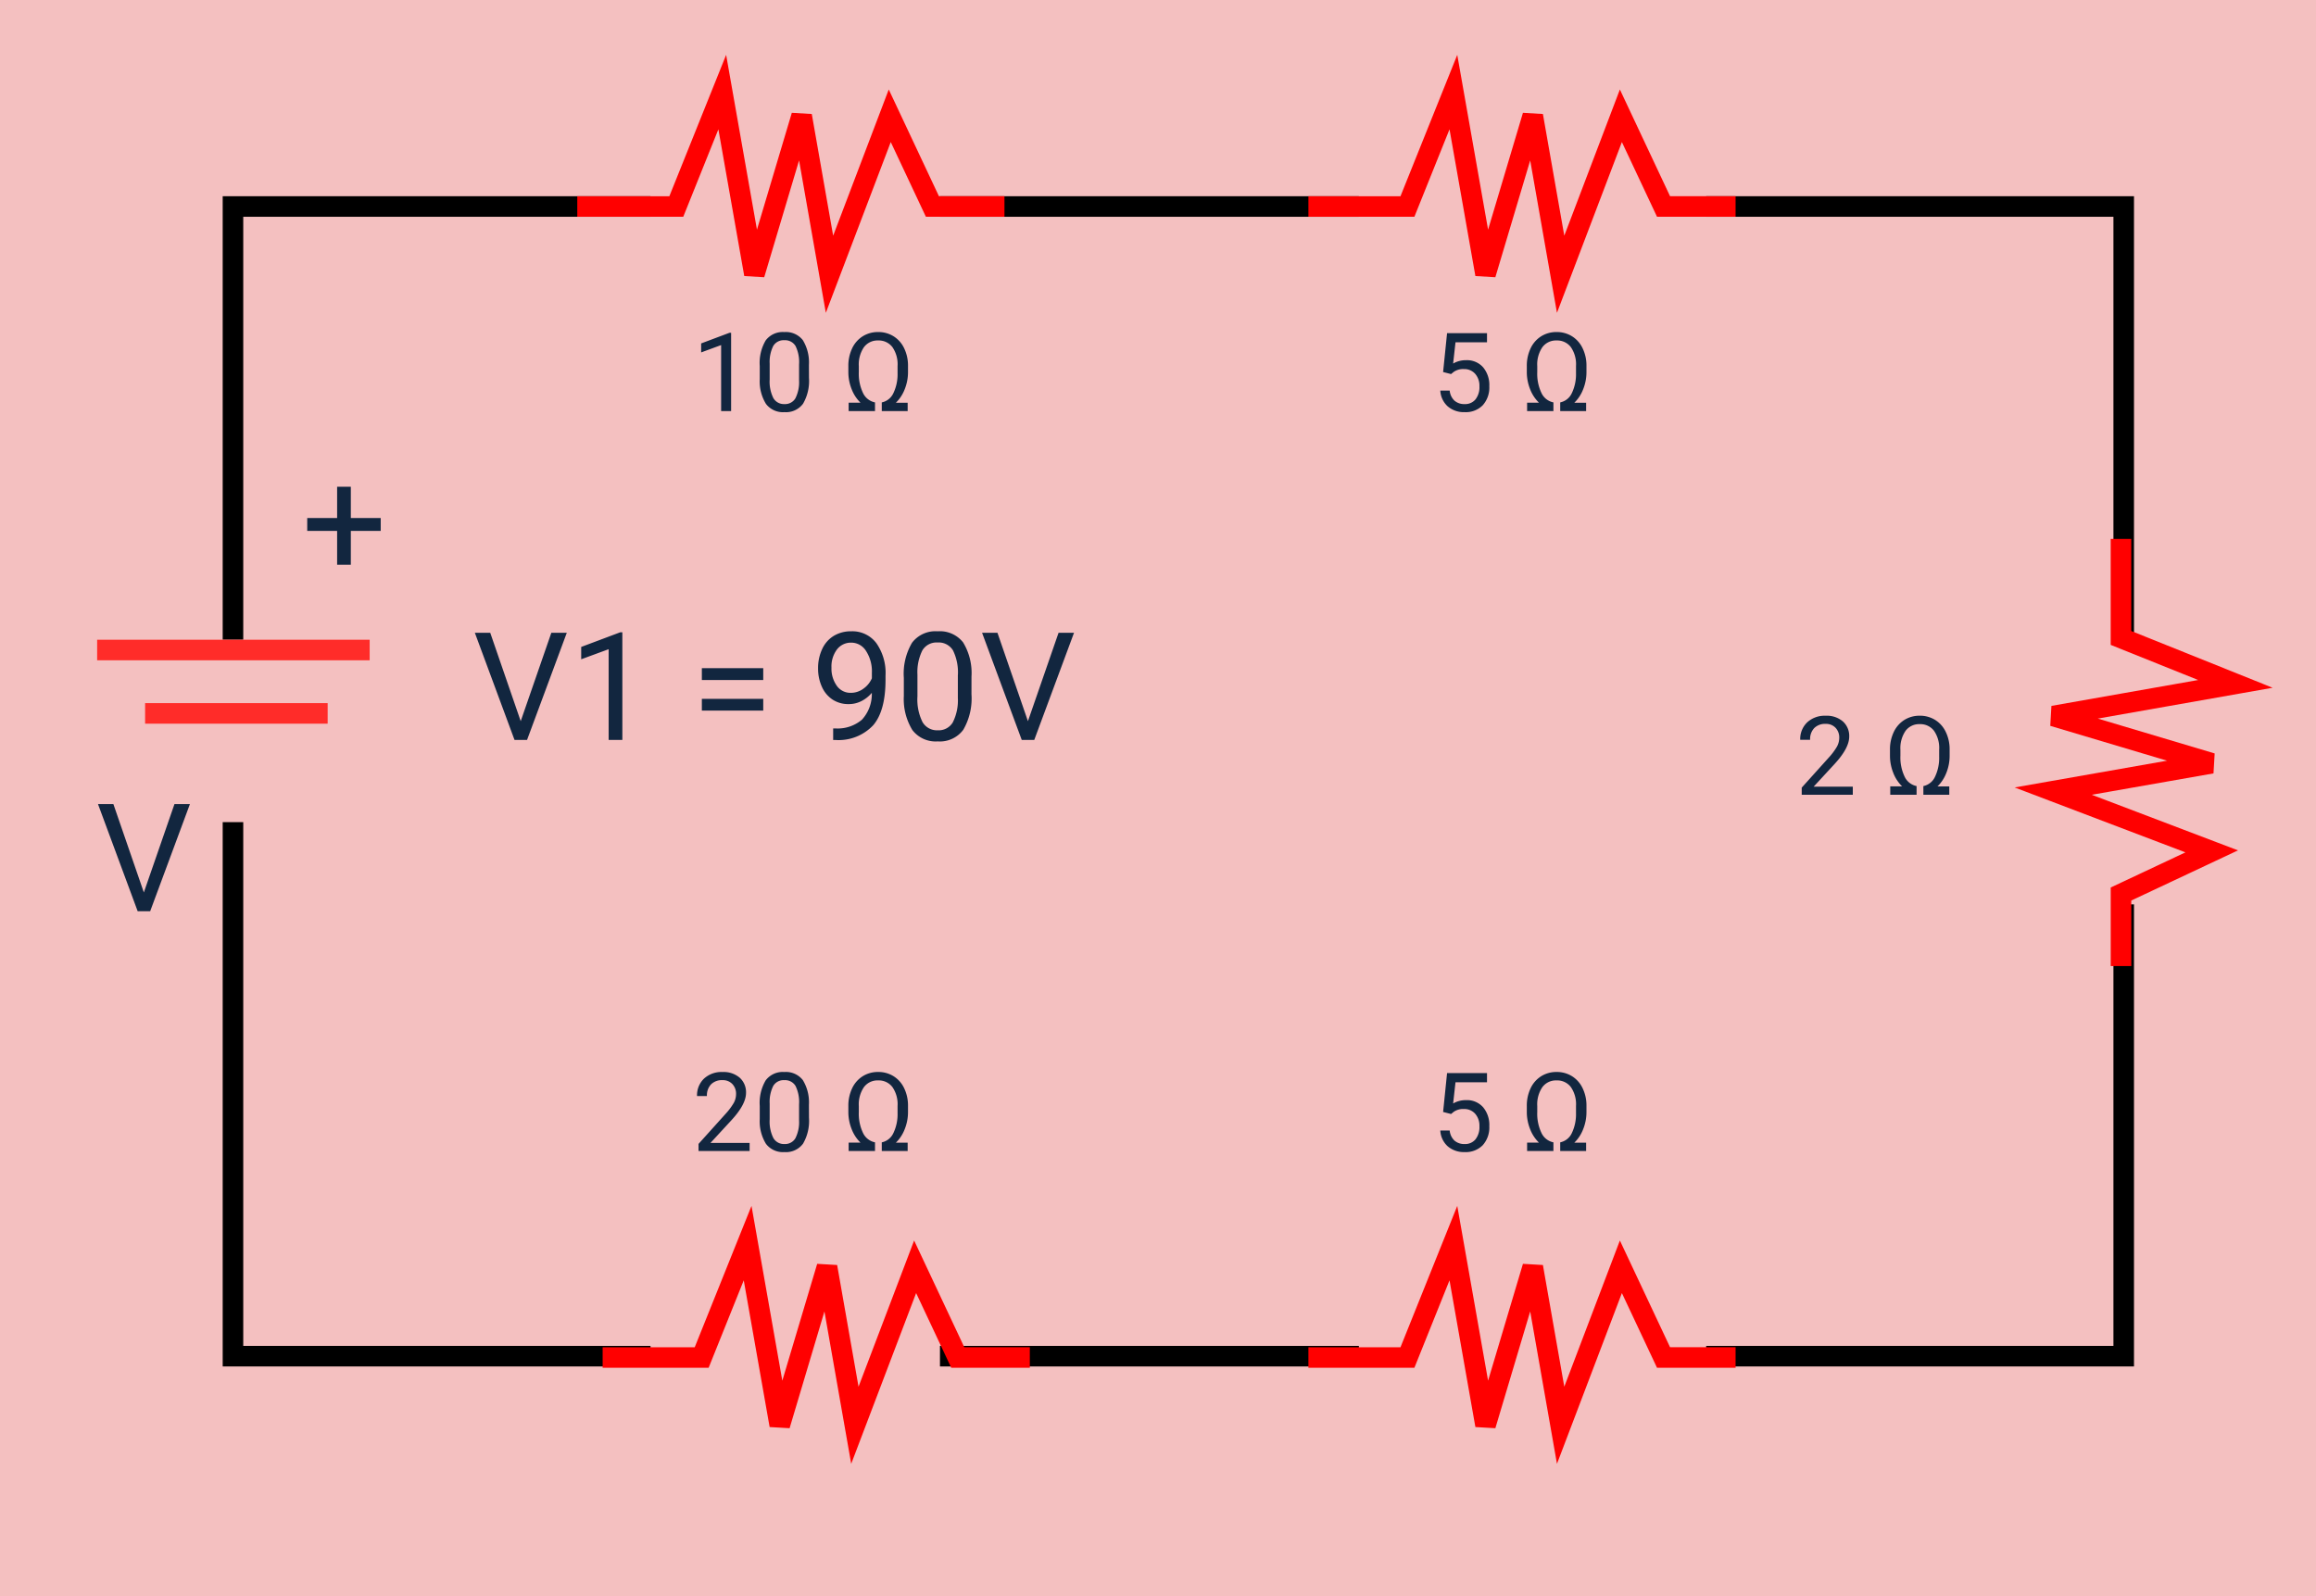 <svg xmlns="http://www.w3.org/2000/svg" width="338" height="233" viewBox="0 0 338 233">
  <g id="Grupo_1108799" data-name="Grupo 1108799" transform="translate(2626 9398)">
    <path id="Trazado_899231" data-name="Trazado 899231" d="M0,0H338V233H0Z" transform="translate(-2626 -9398)" fill="#f4c0c0"/>
    <path id="Trazado_898905" data-name="Trazado 898905" d="M-4300-9137.633v-63.227h60.938" transform="translate(1708 -167)" fill="none" stroke="#000" stroke-width="3"/>
    <path id="Trazado_898906" data-name="Trazado 898906" d="M-4196.82-9200.859h61.137" transform="translate(1708 -167)" fill="none" stroke="#000" stroke-width="3"/>
    <path id="Trazado_898907" data-name="Trazado 898907" d="M-4239.062-9137.633v-63.227H-4300" transform="translate(1923 -167)" fill="none" stroke="#000" stroke-width="3"/>
    <path id="Trazado_898908" data-name="Trazado 898908" d="M-4239.062-9200.859v65.945H-4300" transform="translate(1923 -65.141)" fill="none" stroke="#000" stroke-width="3"/>
    <path id="Trazado_898909" data-name="Trazado 898909" d="M-4196.82-9200.859h61.137" transform="translate(1708 0.805)" fill="none" stroke="#000" stroke-width="3"/>
    <path id="Trazado_898910" data-name="Trazado 898910" d="M-4300-9218.724v77.948h60.938" transform="translate(1708 -59.279)" fill="none" stroke="#000" stroke-width="3"/>
    <path id="Trazado_898911" data-name="Trazado 898911" d="M-4249.752-9209.859h14.453l6.706-16.7,4.688,26.589,6.9-23.133,4.063,23.133,8.794-23.133,6.224,13.239h10.516" transform="translate(1708 -158)" fill="none" stroke="red" stroke-width="3"/>
    <path id="Trazado_898912" data-name="Trazado 898912" d="M-4249.752-9209.859h14.453l6.706-16.7,4.688,26.589,6.9-23.133,4.063,23.133,8.794-23.133,6.224,13.239h10.516" transform="translate(1814.702 -158)" fill="none" stroke="red" stroke-width="3"/>
    <path id="Trazado_898913" data-name="Trazado 898913" d="M-4249.752-9209.859h14.453l6.706-16.7,4.688,26.589,6.9-23.133,4.063,23.133,8.794-23.133,6.224,13.239h10.516" transform="translate(-11526.322 -5069.588) rotate(90)" fill="none" stroke="red" stroke-width="3"/>
    <path id="Trazado_898914" data-name="Trazado 898914" d="M-4249.752-9209.859h14.453l6.706-16.7,4.688,26.589,6.9-23.133,4.063,23.133,8.794-23.133,6.224,13.239h10.516" transform="translate(1814.702 10)" fill="none" stroke="red" stroke-width="3"/>
    <path id="Trazado_898915" data-name="Trazado 898915" d="M-4249.752-9209.859h14.453l6.706-16.7,4.688,26.589,6.9-23.133,4.063,23.133,8.794-23.133,6.224,13.239h10.516" transform="translate(1711.702 10)" fill="none" stroke="red" stroke-width="3"/>
    <path id="Trazado_898916" data-name="Trazado 898916" d="M-7827.068-9340.49h26.643" transform="translate(5222.245 46.616)" fill="none" stroke="#ff2c29" stroke-width="3"/>
    <path id="Trazado_898917" data-name="Trazado 898917" d="M-7827.068-9340.49h39.772" transform="translate(5215.245 37.364)" fill="none" stroke="#ff2c29" stroke-width="3"/>
    <path id="Trazado_899233" data-name="Trazado 899233" d="M7.2-8.39h4.361v1.88H7.2v4.941h-2V-6.51H.838V-8.39H5.2v-4.565h2Z" transform="translate(-2582 -9314)" fill="#12263f"/>
    <path id="Trazado_899235" data-name="Trazado 899235" d="M6.993-2.739l4.469-12.9h2.256L7.917,0H6.091L.3-15.641H2.546Z" transform="translate(-2612 -9265)" fill="#12263f"/>
    <path id="Trazado_899234" data-name="Trazado 899234" d="M6.993-2.739l4.469-12.9h2.256L7.917,0H6.091L.3-15.641H2.546ZM21.828,0h-2V-13.245l-4.007,1.472v-1.8l5.693-2.138h.312ZM42.389-8.744H33.43v-1.729h8.959Zm0,4.458H33.43V-6h8.959ZM58.233-6.875a4.862,4.862,0,0,1-1.488,1.192,4.036,4.036,0,0,1-1.9.451A4.167,4.167,0,0,1,52.492-5.9a4.33,4.33,0,0,1-1.552-1.875,6.39,6.39,0,0,1-.548-2.669,6.511,6.511,0,0,1,.6-2.825,4.379,4.379,0,0,1,1.692-1.923,4.825,4.825,0,0,1,2.557-.666,4.368,4.368,0,0,1,3.658,1.735,7.567,7.567,0,0,1,1.337,4.732v.58q0,4.565-1.8,6.666A6.933,6.933,0,0,1,52.98.011h-.387V-1.676h.419a5.471,5.471,0,0,0,3.781-1.281A5.5,5.5,0,0,0,58.233-6.875Zm-3.062,0a3.069,3.069,0,0,0,1.842-.612A3.609,3.609,0,0,0,58.244-9V-9.8a5.469,5.469,0,0,0-.849-3.18A2.532,2.532,0,0,0,55.247-14.2a2.552,2.552,0,0,0-2.105,1,4.143,4.143,0,0,0-.795,2.648,4.312,4.312,0,0,0,.768,2.637A2.432,2.432,0,0,0,55.172-6.875Zm17.606.2a9.089,9.089,0,0,1-1.192,5.188,4.241,4.241,0,0,1-3.728,1.7,4.272,4.272,0,0,1-3.706-1.66A8.627,8.627,0,0,1,62.906-6.4V-9.056A8.887,8.887,0,0,1,64.1-14.18a4.273,4.273,0,0,1,3.738-1.676,4.312,4.312,0,0,1,3.717,1.617,8.576,8.576,0,0,1,1.225,4.99ZM70.791-9.389a7.282,7.282,0,0,0-.709-3.679,2.44,2.44,0,0,0-2.245-1.155,2.408,2.408,0,0,0-2.224,1.149,7.11,7.11,0,0,0-.72,3.534v3.18a7.4,7.4,0,0,0,.736,3.744,2.436,2.436,0,0,0,2.229,1.208,2.4,2.4,0,0,0,2.186-1.139,7.131,7.131,0,0,0,.747-3.588ZM81.018-2.739l4.469-12.9h2.256L81.941,0H80.115l-5.79-15.641H76.57Z" transform="translate(-2557 -9290)" fill="#12263f"/>
    <path id="Trazado_899232" data-name="Trazado 899232" d="M5.7,0H4.242V-9.633L1.328-8.562V-9.875L5.469-11.43H5.7ZM17.063-4.852A6.61,6.61,0,0,1,16.2-1.078,3.084,3.084,0,0,1,13.484.156a3.107,3.107,0,0,1-2.7-1.207,6.274,6.274,0,0,1-.906-3.605v-1.93a6.463,6.463,0,0,1,.867-3.727,3.108,3.108,0,0,1,2.719-1.219,3.136,3.136,0,0,1,2.7,1.176,6.237,6.237,0,0,1,.891,3.629ZM15.617-6.828A5.3,5.3,0,0,0,15.1-9.5a1.775,1.775,0,0,0-1.633-.84,1.751,1.751,0,0,0-1.617.836,5.171,5.171,0,0,0-.523,2.57v2.313A5.381,5.381,0,0,0,11.863-1.9a1.771,1.771,0,0,0,1.621.879,1.747,1.747,0,0,0,1.59-.828,5.186,5.186,0,0,0,.543-2.609Zm12.07,5.563a2.4,2.4,0,0,0,1.68-1.321,6.349,6.349,0,0,0,.625-2.94V-6.575a4.389,4.389,0,0,0-.758-2.768,2.5,2.5,0,0,0-2.078-.962,2.465,2.465,0,0,0-2.07.977,4.464,4.464,0,0,0-.75,2.768v.884a6.479,6.479,0,0,0,.613,3.034A2.464,2.464,0,0,0,26.7-1.266V0H22.852V-1.227h1.727a5.5,5.5,0,0,1-1.3-2,6.715,6.715,0,0,1-.469-2.465v-.867a5.891,5.891,0,0,1,.551-2.594,4.149,4.149,0,0,1,1.543-1.762,4.152,4.152,0,0,1,2.25-.621,4.178,4.178,0,0,1,2.238.609A4.143,4.143,0,0,1,30.938-9.2a5.769,5.769,0,0,1,.578,2.516v1.016a6.675,6.675,0,0,1-.469,2.449,5.5,5.5,0,0,1-1.3,2h1.719V0H27.688Z" transform="translate(-2525 -9338)" fill="#12263f"/>
    <path id="Trazado_899237" data-name="Trazado 899237" d="M1.609-5.7l.578-5.672H8.016v1.336h-4.6l-.344,3.1a3.671,3.671,0,0,1,1.9-.492A3.138,3.138,0,0,1,7.438-6.4a4.026,4.026,0,0,1,.914,2.777A3.886,3.886,0,0,1,7.4-.855,3.46,3.46,0,0,1,4.75.156,3.6,3.6,0,0,1,2.289-.68,3.337,3.337,0,0,1,1.2-2.992H2.57a2.3,2.3,0,0,0,.7,1.473,2.162,2.162,0,0,0,1.484.5,1.95,1.95,0,0,0,1.582-.687,2.874,2.874,0,0,0,.574-1.9,2.638,2.638,0,0,0-.621-1.832,2.113,2.113,0,0,0-1.652-.691,2.383,2.383,0,0,0-1.484.414l-.383.313ZM18.7-1.266a2.4,2.4,0,0,0,1.68-1.321,6.349,6.349,0,0,0,.625-2.94V-6.575a4.389,4.389,0,0,0-.758-2.768,2.5,2.5,0,0,0-2.078-.962,2.465,2.465,0,0,0-2.07.977,4.464,4.464,0,0,0-.75,2.768v.884a6.479,6.479,0,0,0,.613,3.034,2.464,2.464,0,0,0,1.746,1.376V0H13.867V-1.227h1.727a5.5,5.5,0,0,1-1.3-2,6.715,6.715,0,0,1-.469-2.465v-.867a5.891,5.891,0,0,1,.551-2.594,4.149,4.149,0,0,1,1.543-1.762,4.152,4.152,0,0,1,2.25-.621,4.178,4.178,0,0,1,2.238.609A4.143,4.143,0,0,1,21.953-9.2a5.769,5.769,0,0,1,.578,2.516v1.016a6.675,6.675,0,0,1-.469,2.449,5.5,5.5,0,0,1-1.3,2h1.719V0H18.7Z" transform="translate(-2417 -9338)" fill="#12263f"/>
    <path id="Trazado_899236" data-name="Trazado 899236" d="M8.4,0H.945V-1.039L4.883-5.414A9.354,9.354,0,0,0,6.09-7.027a2.693,2.693,0,0,0,.332-1.285,2.041,2.041,0,0,0-.539-1.461,1.885,1.885,0,0,0-1.437-.57A2.232,2.232,0,0,0,2.77-9.73a2.343,2.343,0,0,0-.6,1.707H.727a3.355,3.355,0,0,1,1.012-2.539,3.751,3.751,0,0,1,2.707-.969,3.6,3.6,0,0,1,2.508.832,2.838,2.838,0,0,1,.922,2.215q0,1.68-2.141,4L2.688-1.18H8.4Zm8.664-4.852A6.61,6.61,0,0,1,16.2-1.078,3.084,3.084,0,0,1,13.484.156a3.107,3.107,0,0,1-2.7-1.207,6.274,6.274,0,0,1-.906-3.605v-1.93a6.463,6.463,0,0,1,.867-3.727,3.108,3.108,0,0,1,2.719-1.219,3.136,3.136,0,0,1,2.7,1.176,6.237,6.237,0,0,1,.891,3.629ZM15.617-6.828A5.3,5.3,0,0,0,15.1-9.5a1.775,1.775,0,0,0-1.633-.84,1.751,1.751,0,0,0-1.617.836,5.171,5.171,0,0,0-.523,2.57v2.313A5.381,5.381,0,0,0,11.863-1.9a1.771,1.771,0,0,0,1.621.879,1.747,1.747,0,0,0,1.59-.828,5.186,5.186,0,0,0,.543-2.609Zm12.07,5.563a2.4,2.4,0,0,0,1.68-1.321,6.349,6.349,0,0,0,.625-2.94V-6.575a4.389,4.389,0,0,0-.758-2.768,2.5,2.5,0,0,0-2.078-.962,2.465,2.465,0,0,0-2.07.977,4.464,4.464,0,0,0-.75,2.768v.884a6.479,6.479,0,0,0,.613,3.034A2.464,2.464,0,0,0,26.7-1.266V0H22.852V-1.227h1.727a5.5,5.5,0,0,1-1.3-2,6.715,6.715,0,0,1-.469-2.465v-.867a5.891,5.891,0,0,1,.551-2.594,4.149,4.149,0,0,1,1.543-1.762,4.152,4.152,0,0,1,2.25-.621,4.178,4.178,0,0,1,2.238.609A4.143,4.143,0,0,1,30.938-9.2a5.769,5.769,0,0,1,.578,2.516v1.016a6.675,6.675,0,0,1-.469,2.449,5.5,5.5,0,0,1-1.3,2h1.719V0H27.688Z" transform="translate(-2525 -9230)" fill="#12263f"/>
    <path id="Trazado_899238" data-name="Trazado 899238" d="M1.609-5.7l.578-5.672H8.016v1.336h-4.6l-.344,3.1a3.671,3.671,0,0,1,1.9-.492A3.138,3.138,0,0,1,7.438-6.4a4.026,4.026,0,0,1,.914,2.777A3.886,3.886,0,0,1,7.4-.855,3.46,3.46,0,0,1,4.75.156,3.6,3.6,0,0,1,2.289-.68,3.337,3.337,0,0,1,1.2-2.992H2.57a2.3,2.3,0,0,0,.7,1.473,2.162,2.162,0,0,0,1.484.5,1.95,1.95,0,0,0,1.582-.687,2.874,2.874,0,0,0,.574-1.9,2.638,2.638,0,0,0-.621-1.832,2.113,2.113,0,0,0-1.652-.691,2.383,2.383,0,0,0-1.484.414l-.383.313ZM18.7-1.266a2.4,2.4,0,0,0,1.68-1.321,6.349,6.349,0,0,0,.625-2.94V-6.575a4.389,4.389,0,0,0-.758-2.768,2.5,2.5,0,0,0-2.078-.962,2.465,2.465,0,0,0-2.07.977,4.464,4.464,0,0,0-.75,2.768v.884a6.479,6.479,0,0,0,.613,3.034,2.464,2.464,0,0,0,1.746,1.376V0H13.867V-1.227h1.727a5.5,5.5,0,0,1-1.3-2,6.715,6.715,0,0,1-.469-2.465v-.867a5.891,5.891,0,0,1,.551-2.594,4.149,4.149,0,0,1,1.543-1.762,4.152,4.152,0,0,1,2.25-.621,4.178,4.178,0,0,1,2.238.609A4.143,4.143,0,0,1,21.953-9.2a5.769,5.769,0,0,1,.578,2.516v1.016a6.675,6.675,0,0,1-.469,2.449,5.5,5.5,0,0,1-1.3,2h1.719V0H18.7Z" transform="translate(-2417 -9230)" fill="#12263f"/>
    <path id="Trazado_899239" data-name="Trazado 899239" d="M8.4,0H.945V-1.039L4.883-5.414A9.354,9.354,0,0,0,6.09-7.027a2.693,2.693,0,0,0,.332-1.285,2.041,2.041,0,0,0-.539-1.461,1.885,1.885,0,0,0-1.437-.57A2.232,2.232,0,0,0,2.77-9.73a2.343,2.343,0,0,0-.6,1.707H.727a3.355,3.355,0,0,1,1.012-2.539,3.751,3.751,0,0,1,2.707-.969,3.6,3.6,0,0,1,2.508.832,2.838,2.838,0,0,1,.922,2.215q0,1.68-2.141,4L2.688-1.18H8.4ZM18.7-1.266a2.4,2.4,0,0,0,1.68-1.321,6.349,6.349,0,0,0,.625-2.94V-6.575a4.389,4.389,0,0,0-.758-2.768,2.5,2.5,0,0,0-2.078-.962,2.465,2.465,0,0,0-2.07.977,4.464,4.464,0,0,0-.75,2.768v.884a6.479,6.479,0,0,0,.613,3.034,2.464,2.464,0,0,0,1.746,1.376V0H13.867V-1.227h1.727a5.5,5.5,0,0,1-1.3-2,6.715,6.715,0,0,1-.469-2.465v-.867a5.891,5.891,0,0,1,.551-2.594,4.149,4.149,0,0,1,1.543-1.762,4.152,4.152,0,0,1,2.25-.621,4.178,4.178,0,0,1,2.238.609A4.143,4.143,0,0,1,21.953-9.2a5.769,5.769,0,0,1,.578,2.516v1.016a6.675,6.675,0,0,1-.469,2.449,5.5,5.5,0,0,1-1.3,2h1.719V0H18.7Z" transform="translate(-2364 -9282)" fill="#12263f"/>
  </g>
</svg>
